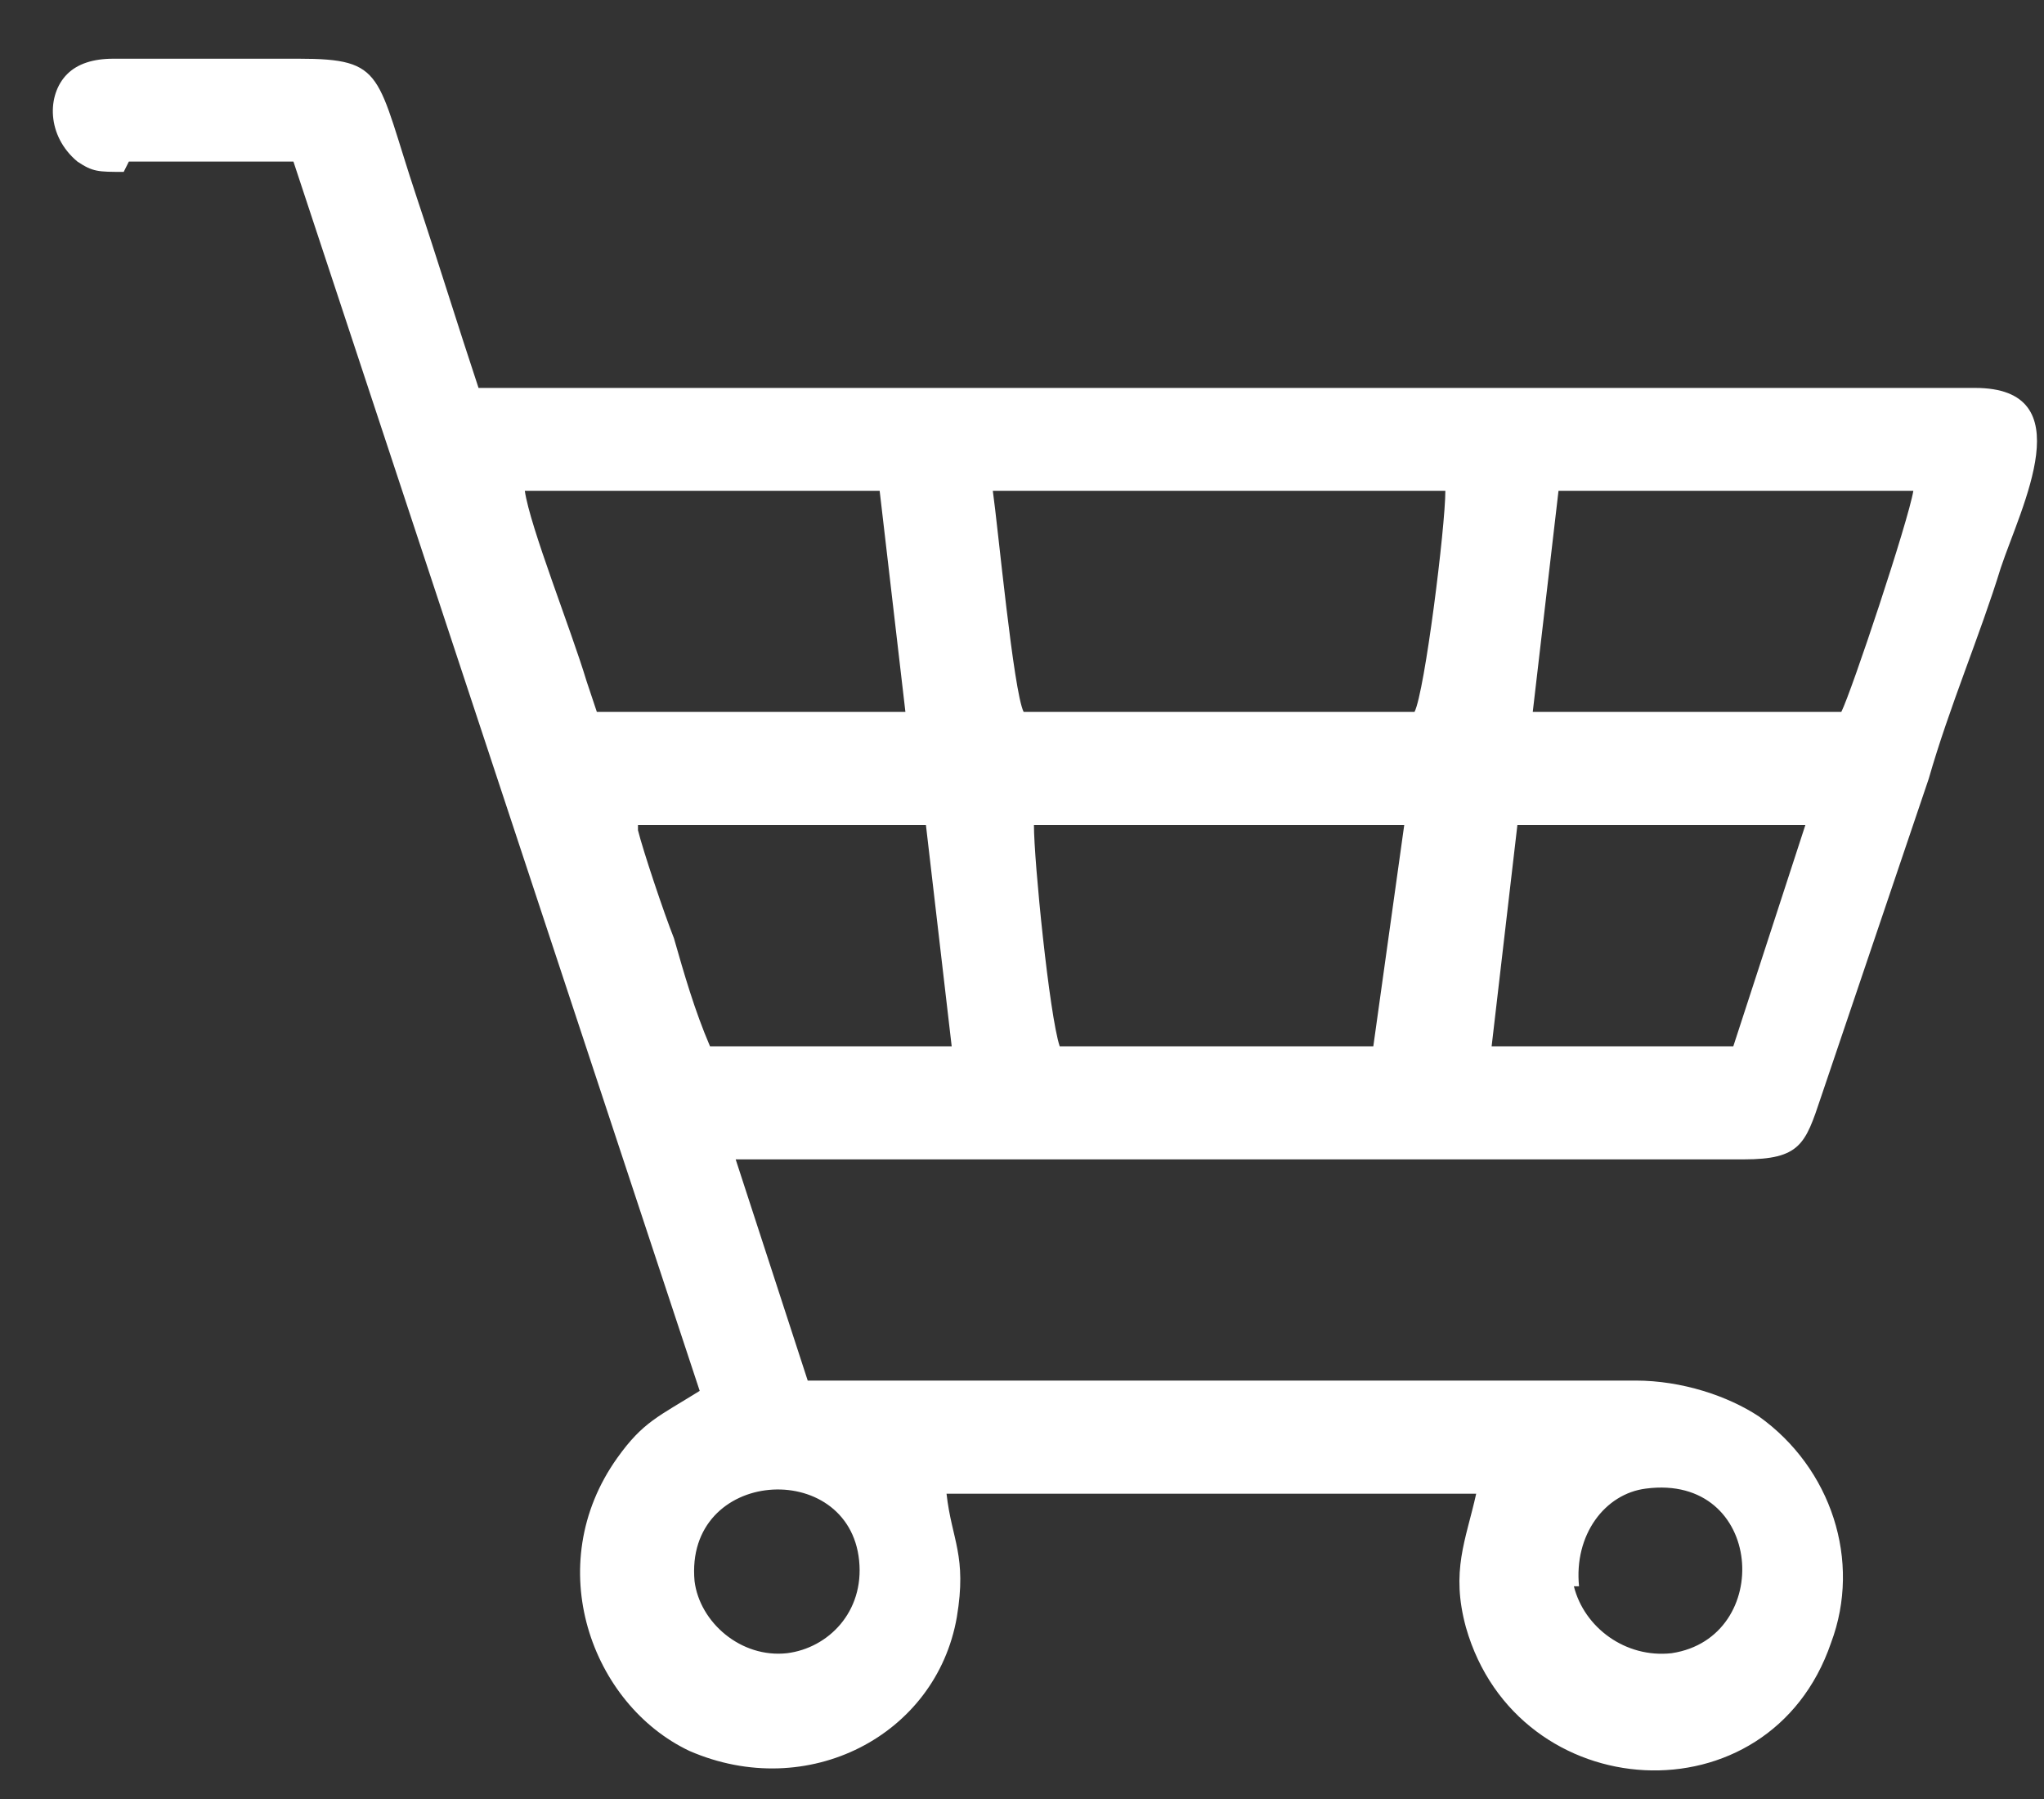 <svg width="25" height="22" viewBox="0 0 25 22" fill="none" xmlns="http://www.w3.org/2000/svg">
<rect x="0" y="0" width="25" height="22" fill="#333333" stroke="none"/>
<path d="M19.313 19.399C19.25 18.77 19.628 18.267 20.131 18.204C21.578 18.015 21.704 20.028 20.446 20.217C19.88 20.28 19.376 19.902 19.25 19.399H19.313ZM8.495 19.336C8.369 17.952 10.382 17.827 10.508 19.085C10.571 19.713 10.13 20.154 9.627 20.217C9.061 20.28 8.558 19.839 8.495 19.336ZM12.646 10.09H17.175L16.797 12.795H12.961C12.835 12.417 12.646 10.53 12.646 10.09ZM21.2 12.795H18.244L18.559 10.09H22.081L21.2 12.795ZM7.803 10.09H11.325L11.64 12.795H8.684C8.495 12.354 8.369 11.914 8.243 11.474C8.118 11.159 7.866 10.405 7.803 10.153V10.09ZM12.52 8.706C12.395 8.455 12.206 6.442 12.143 6.002H17.678C17.678 6.442 17.427 8.455 17.301 8.706H12.457H12.52ZM19.062 6.002H23.402C23.339 6.379 22.647 8.455 22.521 8.706H18.747L19.062 6.002ZM7.3 8.706L7.174 8.329C6.985 7.7 6.482 6.442 6.419 6.002H10.759L11.074 8.706H7.3ZM1.576 1.976H3.589L8.558 17.009C8.055 17.323 7.866 17.386 7.551 17.827C6.608 19.147 7.237 20.846 8.432 21.412C9.879 22.041 11.451 21.223 11.703 19.776C11.829 19.022 11.64 18.833 11.577 18.267H18.055C17.93 18.833 17.741 19.21 17.93 19.902C18.559 22.104 21.641 22.292 22.395 20.091C22.773 19.085 22.395 17.952 21.515 17.323C21.137 17.072 20.571 16.883 20.005 16.883H9.879L8.998 14.178H21.326C22.018 14.178 22.081 13.99 22.27 13.424L23.59 9.524C23.842 8.643 24.22 7.763 24.471 6.945C24.723 6.19 25.477 4.744 24.157 4.744H5.853C5.602 3.989 5.35 3.171 5.098 2.417C4.595 0.907 4.721 0.718 3.652 0.718H1.387C1.136 0.718 0.947 0.781 0.821 0.907C0.57 1.159 0.57 1.662 0.947 1.976C1.136 2.102 1.199 2.102 1.513 2.102L1.576 1.976Z" fill="#fff"/>
</svg>
